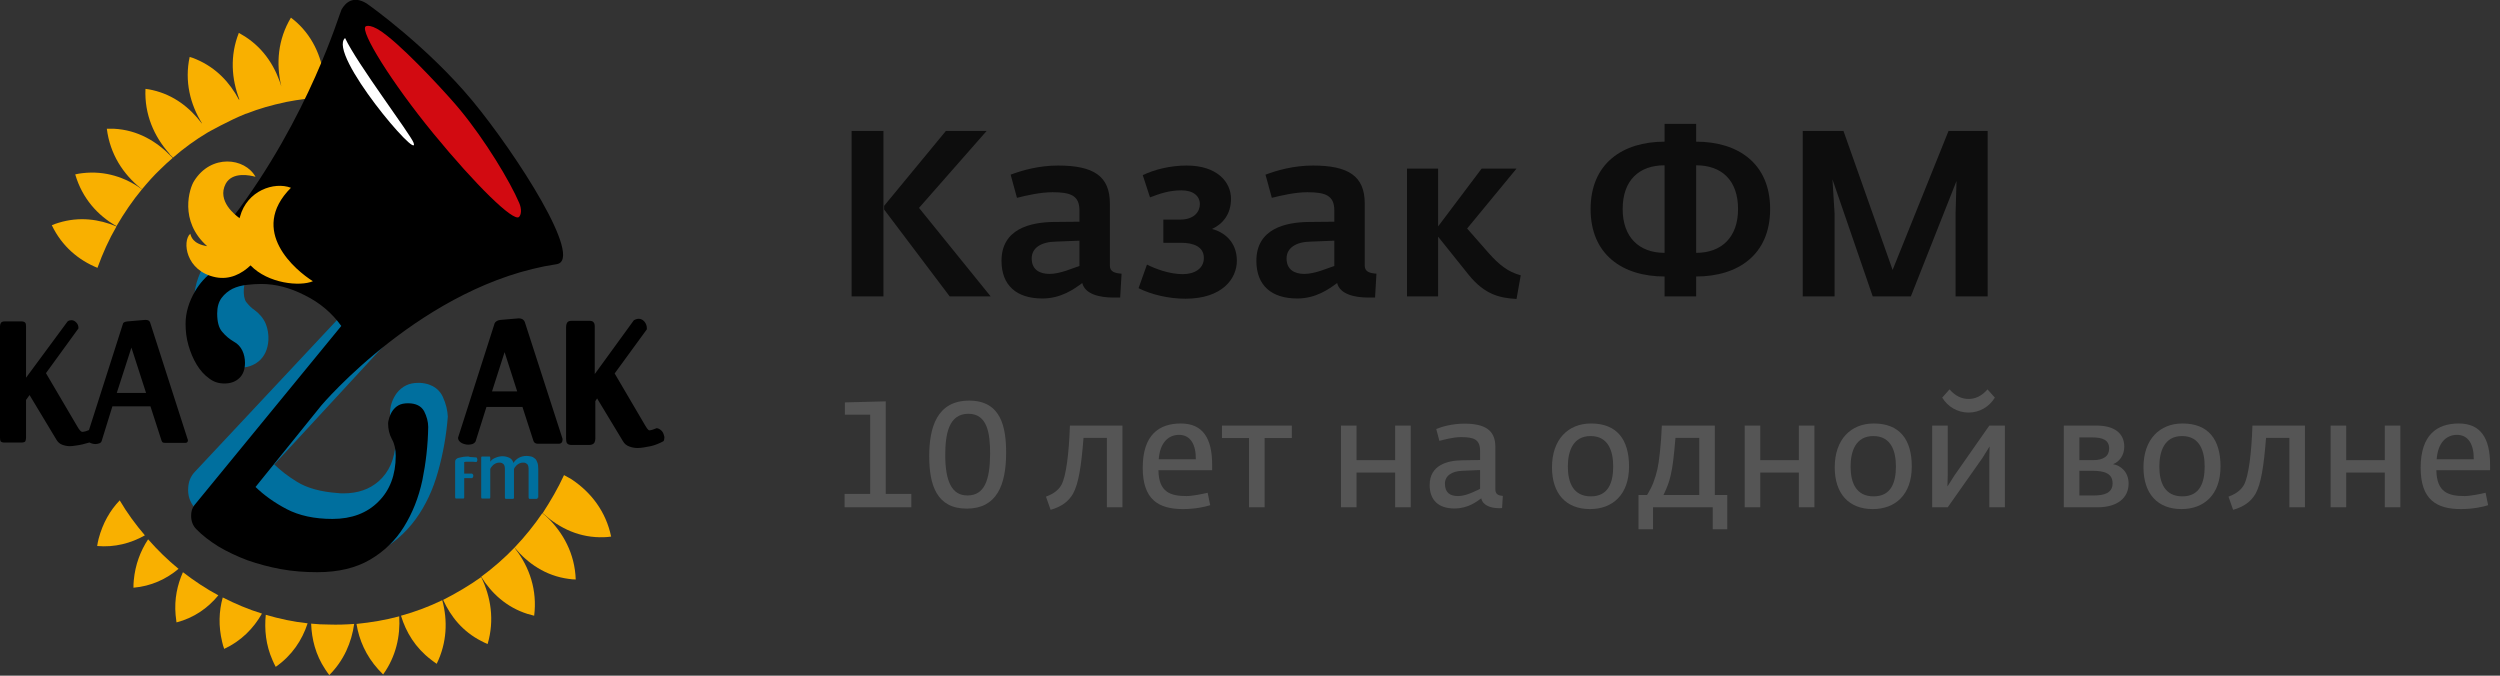 <svg width="222" height="60" viewBox="0 0 222 60" xmlns="http://www.w3.org/2000/svg" id="logo-mobile">
    <rect x="0" y="0" width="222" height="60" fill="#333333" stroke="none"/>
    <g clip-path="url(#clip0_822_9018)">
        <path d="M50.839 42.621C50.735 42.54 50.631 42.486 50.527 42.432C50.397 42.351 50.241 42.27 50.085 42.189C49.539 43.378 48.889 44.486 48.188 45.567C48.239 45.594 48.266 45.648 48.318 45.675C49.721 46.919 51.488 47.784 53.646 47.703C53.854 47.703 54.062 47.675 54.269 47.648C53.802 45.405 52.476 43.73 50.839 42.621Z" fill="#F9B000"/>
        <path d="M48.577 45.919C48.499 45.838 48.395 45.757 48.291 45.675C48.239 45.648 48.214 45.594 48.161 45.567C47.798 46.108 47.408 46.621 47.018 47.108C46.602 47.621 46.16 48.135 45.692 48.621C46.862 50.027 48.447 51.135 50.501 51.405C50.709 51.432 50.917 51.459 51.124 51.459C51.047 49.162 50.007 47.297 48.577 45.919Z" fill="#F9B000"/>
        <path d="M45.693 48.622C44.783 49.568 43.795 50.432 42.73 51.216C43.639 52.676 44.965 53.919 46.836 54.514C47.044 54.568 47.226 54.622 47.434 54.676C47.72 52.405 47.018 50.378 45.797 48.784C45.77 48.703 45.745 48.676 45.693 48.622Z" fill="#F9B000"/>
        <path d="M39.351 53.27C40.026 54.757 41.092 56.081 42.729 56.919C42.911 57.027 43.119 57.108 43.301 57.189C43.925 55.054 43.587 53 42.729 51.243C41.664 52 40.52 52.676 39.351 53.27Z" fill="#F9B000"/>
        <path d="M35.608 54.675C36.05 56.135 36.882 57.513 38.26 58.567C38.415 58.702 38.597 58.81 38.779 58.946C39.689 57.081 39.767 55.108 39.273 53.297C38.104 53.864 36.882 54.324 35.608 54.675Z" fill="#F9B000"/>
        <path d="M31.657 55.405C31.891 56.838 32.489 58.216 33.581 59.432C33.736 59.594 33.867 59.73 34.022 59.892C35.166 58.297 35.556 56.486 35.452 54.73C34.256 55.054 32.983 55.27 31.657 55.405Z" fill="#F9B000"/>
        <path d="M27.629 55.378C27.681 56.756 28.019 58.135 28.877 59.432C29.006 59.621 29.11 59.783 29.24 59.946C30.54 58.648 31.216 57.054 31.45 55.405C30.722 55.459 29.968 55.486 29.214 55.459C28.669 55.459 28.149 55.432 27.629 55.378Z" fill="#F9B000"/>
        <path d="M24.198 58.621C24.276 58.81 24.38 59.027 24.484 59.216C25.914 58.216 26.824 56.864 27.317 55.351C26.044 55.216 24.796 54.946 23.601 54.594C23.471 55.892 23.601 57.27 24.198 58.621Z" fill="#F9B000"/>
        <path d="M19.727 57C19.779 57.216 19.831 57.432 19.909 57.621C21.416 56.919 22.508 55.81 23.262 54.486C22.04 54.108 20.897 53.621 19.779 53.054C19.441 54.27 19.389 55.594 19.727 57Z" fill="#F9B000"/>
        <path d="M15.595 54.621C15.621 54.838 15.647 55.054 15.673 55.27C17.232 54.865 18.454 54 19.39 52.865C18.272 52.27 17.232 51.567 16.245 50.811C15.751 51.919 15.465 53.189 15.595 54.621Z" fill="#F9B000"/>
        <path d="M13.152 47.892C12.476 48.919 12.008 50.135 11.879 51.54C11.852 51.757 11.852 51.973 11.852 52.189C13.412 52.054 14.764 51.432 15.855 50.513C14.893 49.729 13.984 48.837 13.152 47.892Z" fill="#F9B000"/>
        <path d="M10.63 44.432C9.773 45.324 9.123 46.459 8.759 47.837C8.707 48.054 8.655 48.27 8.629 48.486C10.188 48.621 11.618 48.243 12.866 47.54C12.034 46.567 11.28 45.54 10.63 44.432Z" fill="#F9B000"/>
        <path d="M10.345 20.108C8.785 19.459 7.044 19.216 5.198 19.784C4.99 19.837 4.809 19.919 4.601 20C5.51 21.892 6.992 23.108 8.655 23.784C9.123 22.486 9.669 21.27 10.345 20.108Z" fill="#F9B000"/>
        <path d="M10.344 20.081C11.02 18.919 11.774 17.811 12.606 16.811C11.15 15.757 9.357 15.135 7.303 15.378C7.096 15.405 6.888 15.432 6.68 15.486C7.303 17.622 8.681 19.135 10.344 20.081Z" fill="#F9B000"/>
        <path d="M12.475 16.702C12.527 16.729 12.553 16.756 12.605 16.811C13.125 16.189 13.645 15.594 14.217 15.054C14.581 14.702 14.944 14.351 15.334 14.027C15.308 14 15.282 13.973 15.23 13.919C13.931 12.567 12.241 11.54 10.11 11.432C9.902 11.432 9.694 11.432 9.486 11.432C9.772 13.702 10.942 15.459 12.475 16.702Z" fill="#F9B000"/>
        <path d="M15.257 13.892C15.283 13.919 15.309 13.946 15.361 14C16.322 13.162 17.362 12.405 18.454 11.757C18.454 11.757 20.325 10.703 21.806 10.108C21.832 10.108 21.91 10.081 21.91 10.081C23.002 9.648 24.146 9.324 25.315 9.081L25.419 9.054C26.537 8.838 27.706 8.675 28.876 8.648C28.876 8.297 28.876 7.973 28.85 7.621C28.85 7.486 28.824 7.378 28.824 7.243C28.642 5.351 27.94 3.432 26.329 1.973C26.173 1.838 26.017 1.703 25.835 1.567C24.666 3.513 24.509 5.648 24.977 7.648C24.977 7.703 25.003 7.757 25.029 7.811C24.509 6.054 23.522 4.378 21.755 3.243C21.573 3.135 21.391 3.027 21.209 2.919C20.403 4.946 20.559 7.027 21.261 8.838H21.209C20.403 7.324 19.207 6.027 17.44 5.27C17.258 5.189 17.05 5.108 16.842 5.054C16.374 7.216 16.894 9.27 17.934 10.946H17.908C16.868 9.567 15.439 8.432 13.541 8C13.333 7.946 13.125 7.919 12.918 7.892C12.813 10.162 13.697 12.135 15.023 13.621C15.075 13.73 15.179 13.811 15.257 13.892Z" fill="#F9B000"/>
        <path d="M28.747 8.351C28.799 8.351 28.877 8.351 28.929 8.351C28.825 7.892 28.747 7.432 28.721 6.973C28.721 7.108 28.747 7.216 28.747 7.351C28.747 7.675 28.747 8 28.747 8.351Z" fill="white"/>
        <path d="M15.231 13.73C15.205 13.703 15.179 13.676 15.127 13.622C15.179 13.676 15.205 13.703 15.231 13.73Z" fill="white"/>
        <path d="M48.058 45.297C48.11 45.324 48.136 45.378 48.188 45.405C48.136 45.378 48.11 45.324 48.058 45.297Z" fill="white"/>
        <path d="M39.324 35.243C39.09 34.73 38.545 34.081 37.323 34C37.245 34 37.167 34 37.089 34C36.699 34 36.361 34.081 36.075 34.216C35.738 34.378 35.452 34.621 35.244 34.892C35.062 35.135 34.932 35.378 34.828 35.649C34.724 35.919 34.672 36.162 34.646 36.405C34.594 37.054 34.724 37.676 34.958 38.216C35.088 38.513 35.166 38.892 35.14 39.324C35.036 40.811 34.542 41.919 33.632 42.73C32.801 43.459 31.761 43.811 30.487 43.811C30.331 43.811 30.175 43.811 29.994 43.784C28.512 43.676 27.265 43.351 26.329 42.757C25.575 42.297 24.925 41.784 24.353 41.243L38.129 26.324C38.415 26.027 38.571 25.676 38.597 25.297C38.623 24.892 38.493 24.486 38.207 24.162C38.051 23.973 37.843 23.784 37.609 23.541C36.257 22.297 34.672 21.378 32.931 20.784C31.215 20.216 29.422 19.865 27.628 19.73C27.265 19.703 26.875 19.703 26.511 19.703C26.069 19.703 25.601 19.73 25.159 19.757C24.301 19.811 23.444 19.973 22.638 20.216C21.806 20.459 21.026 20.811 20.325 21.243C19.571 21.703 18.921 22.324 18.427 23.081C17.726 24.108 17.31 25.216 17.258 26.324C17.206 27.054 17.258 27.757 17.414 28.459C17.57 29.162 17.804 29.811 18.116 30.405C18.427 31.027 18.843 31.513 19.311 31.919C19.831 32.351 20.429 32.621 21.078 32.649C21.156 32.649 21.234 32.649 21.312 32.649C21.962 32.649 22.508 32.459 22.976 32.081C23.496 31.649 23.782 31 23.834 30.216C23.86 29.703 23.782 29.216 23.6 28.757C23.392 28.27 23.054 27.865 22.612 27.54C22.326 27.351 22.092 27.108 21.858 26.811C21.702 26.595 21.624 26.189 21.65 25.676C21.676 25.297 21.78 25 21.936 24.784C22.144 24.541 22.378 24.378 22.664 24.27C22.976 24.135 23.34 24.081 23.73 24.054C23.912 24.054 24.093 24.054 24.275 24.054C24.509 24.054 24.717 24.054 24.925 24.081C26.043 24.162 27.212 24.541 28.382 25.243C29.37 25.811 30.201 26.567 30.851 27.432L17.258 41.946C16.92 42.324 16.738 42.784 16.712 43.324C16.66 44 16.868 44.594 17.284 45.081C17.83 45.73 18.531 46.351 19.337 46.919C20.117 47.459 21 47.946 21.962 48.378C22.898 48.784 23.938 49.135 25.003 49.405C26.069 49.676 27.186 49.838 28.33 49.919C28.642 49.946 28.954 49.946 29.266 49.946C30.851 49.946 32.255 49.649 33.45 49.054C34.854 48.351 35.998 47.351 36.907 46.108C37.791 44.892 38.467 43.459 38.908 41.838C39.35 40.27 39.636 38.649 39.766 37C39.74 36.459 39.61 35.865 39.324 35.243Z" fill="#006F9E"/>
        <path d="M41.95 8.946C37.973 4.162 32.827 0.486 32.541 0.297C31.371 -0.406 30.696 0.216 30.332 0.838C30.15 1.135 27.499 10.351 20.611 19.378C20.611 19.378 22.3 20.108 24.458 21.865C24.614 22 24.796 22.135 24.952 22.27C24.406 22.297 23.86 22.351 23.314 22.432C22.509 22.54 21.729 22.756 20.975 23.027C20.221 23.297 19.546 23.675 18.896 24.108C18.272 24.567 17.752 25.135 17.336 25.838C16.764 26.811 16.479 27.784 16.479 28.756C16.479 29.405 16.556 30.054 16.738 30.675C16.92 31.297 17.154 31.865 17.466 32.378C17.778 32.892 18.142 33.297 18.558 33.594C18.974 33.919 19.416 34.054 19.935 34.054C20.481 34.054 20.923 33.892 21.261 33.567C21.599 33.243 21.755 32.783 21.755 32.216C21.755 31.838 21.677 31.459 21.521 31.135C21.365 30.811 21.105 30.513 20.741 30.324C20.377 30.108 20.039 29.838 19.727 29.459C19.416 29.108 19.286 28.54 19.286 27.838C19.286 27.27 19.416 26.811 19.675 26.459C19.935 26.108 20.273 25.838 20.637 25.648C21.027 25.459 21.443 25.351 21.911 25.297C22.378 25.243 22.794 25.216 23.21 25.216C24.458 25.216 25.731 25.54 27.057 26.216C28.382 26.865 29.474 27.784 30.306 28.946L17.258 44.865C17.05 45.135 16.972 45.432 16.972 45.811C16.972 46.27 17.128 46.675 17.414 46.973C17.96 47.54 18.636 48.054 19.416 48.54C20.195 49 21.053 49.405 21.989 49.757C22.924 50.081 23.912 50.351 24.952 50.54C25.991 50.73 27.083 50.811 28.174 50.811C30.046 50.811 31.605 50.432 32.853 49.703C34.1 48.973 35.114 48 35.868 46.783C36.622 45.567 37.167 44.216 37.505 42.648C37.817 41.108 37.999 39.54 38.025 37.919C38.025 37.459 37.895 36.973 37.661 36.513C37.401 36.054 36.934 35.811 36.232 35.811C35.894 35.811 35.608 35.865 35.374 36C35.14 36.135 34.984 36.297 34.854 36.486C34.724 36.675 34.646 36.865 34.568 37.081C34.516 37.27 34.464 37.459 34.464 37.594C34.464 38.108 34.568 38.567 34.802 39C35.036 39.405 35.14 39.919 35.14 40.486C35.14 42.162 34.62 43.54 33.607 44.54C32.593 45.567 31.215 46.081 29.526 46.081C27.915 46.081 26.563 45.783 25.471 45.216C24.38 44.648 23.444 43.973 22.69 43.243L28.538 36C28.538 36 37.661 25.216 49.435 23.459C51.878 23.054 45.9 13.729 41.95 8.946Z" fill="black"/>
        <path d="M40.858 9.757C40.026 8.73 36.491 4.838 34.36 3.162C32.956 2.027 32.489 2.324 32.463 2.351C31.969 2.784 34.724 7.27 38.492 11.865C42.261 16.459 45.588 19.703 46.082 19.27C46.29 19.081 46.342 18.567 46.108 18.027C45.302 16.135 43.093 12.459 40.858 9.757Z" fill="#D20A11"/>
        <path d="M36.725 12.675C36.466 11.945 31.683 5.621 30.644 3.378C29.032 4.756 37.375 14.54 36.725 12.675Z" fill="white"/>
        <path d="M25.835 16.675C24.354 16.108 21.937 16.919 21.313 19.243C21.287 19.297 21.287 19.351 21.287 19.378C21.261 19.351 21.235 19.324 21.209 19.324C20.949 19.135 19.233 17.864 20.039 16.324C20.637 15.216 22.223 15.567 22.69 15.702C21.755 14 18.74 13.648 17.232 16.081C16.842 16.675 15.855 19.621 18.402 21.864C17.076 21.648 16.972 20.973 16.894 20.756C16.166 21.405 16.478 24.081 19.155 24.621C20.403 24.864 21.443 24.324 22.248 23.567C23.808 25.189 26.641 25.459 27.785 24.973C26.277 24.027 22.015 20.513 25.835 16.675Z" fill="#F9B000"/>
        <path d="M58.766 38.27C58.636 38.135 58.506 38.054 58.35 38.027H58.324H58.298C58.168 38.081 58.064 38.108 57.934 38.162C57.83 38.189 57.726 38.216 57.648 38.216C57.648 38.216 57.544 38.216 57.31 37.811L54.581 33.162L57.44 29.243V29.135C57.44 28.919 57.362 28.73 57.232 28.567C56.998 28.297 56.686 28.216 56.297 28.432L56.271 28.459L52.814 33.216V29.027C52.814 28.838 52.788 28.703 52.71 28.622C52.632 28.513 52.502 28.486 52.294 28.486H50.786C50.553 28.486 50.422 28.54 50.345 28.676C50.293 28.784 50.267 28.892 50.267 29.054V38.946C50.267 39.135 50.293 39.27 50.345 39.351C50.422 39.459 50.553 39.513 50.76 39.513H52.32C52.554 39.513 52.71 39.432 52.788 39.297C52.84 39.189 52.866 39.081 52.866 38.946V35.621L53.022 35.378L55.309 39.162C55.439 39.405 55.647 39.568 55.881 39.648C56.089 39.73 56.349 39.784 56.634 39.784C56.79 39.784 56.972 39.757 57.18 39.73C57.362 39.703 57.57 39.648 57.778 39.621C57.986 39.568 58.194 39.513 58.376 39.432C58.584 39.351 58.74 39.27 58.896 39.189L58.922 39.162L58.948 39.135C58.974 39.054 59 38.946 59 38.811C58.948 38.594 58.896 38.405 58.766 38.27Z" fill="black"/>
        <path d="M46.602 28.594C46.55 28.459 46.42 28.27 46.056 28.27L44.471 28.405C44.185 28.432 44.003 28.54 43.925 28.703L40.676 38.865V38.892C40.676 39.027 40.754 39.216 41.014 39.351C41.196 39.432 41.377 39.486 41.586 39.486C41.715 39.486 41.845 39.459 41.949 39.432C42.079 39.378 42.183 39.297 42.235 39.189L43.197 36.135H46.394L47.355 39.108C47.382 39.189 47.407 39.243 47.459 39.297C47.538 39.378 47.667 39.405 47.771 39.405H49.617C49.825 39.405 49.955 39.27 49.955 39.054C49.955 38.973 49.955 38.919 49.929 38.892L46.602 28.594ZM45.926 34.757H43.691L44.808 31.27L45.926 34.757Z" fill="black"/>
        <path d="M13.334 28.648C13.281 28.486 13.152 28.405 12.918 28.405L11.332 28.54C11.098 28.567 10.942 28.622 10.916 28.757L7.901 38.189C7.797 38.216 7.719 38.27 7.615 38.297C7.485 38.324 7.381 38.351 7.304 38.351C7.2 38.351 7.044 38.189 6.862 37.865L4.081 33.135L6.966 29.162V29.108C6.966 28.946 6.914 28.784 6.784 28.648C6.654 28.513 6.524 28.432 6.342 28.432C6.238 28.432 6.108 28.459 6.004 28.54L2.313 33.54V28.973C2.313 28.811 2.287 28.703 2.235 28.648C2.183 28.595 2.079 28.54 1.923 28.54H0.416C0.234 28.54 0.13 28.595 0.078 28.675C0.026 28.757 0 28.865 0 28.973V38.865C0 39.027 0.026 39.135 0.052 39.189C0.104 39.243 0.208 39.297 0.364 39.297H1.923C2.105 39.297 2.235 39.243 2.261 39.162C2.287 39.081 2.313 38.973 2.313 38.865V35.513L2.625 35.081L5.016 39.054C5.146 39.27 5.302 39.405 5.51 39.486C5.718 39.567 5.952 39.621 6.212 39.621C6.368 39.621 6.55 39.594 6.732 39.567C6.914 39.54 7.122 39.513 7.33 39.459C7.537 39.405 7.719 39.351 7.927 39.297H7.953C8.109 39.378 8.291 39.432 8.473 39.432C8.577 39.432 8.707 39.405 8.785 39.378C8.889 39.351 8.967 39.297 9.019 39.189L9.981 36.081H13.36L14.347 39.135C14.373 39.189 14.399 39.243 14.425 39.27C14.451 39.297 14.529 39.324 14.633 39.324H16.478C16.608 39.324 16.686 39.243 16.686 39.108C16.686 39.054 16.686 39.027 16.66 39L13.334 28.648ZM10.37 34.892L11.67 30.865L12.97 34.892H10.37Z" fill="black"/>
        <path d="M41.975 40.595C42.08 40.595 42.209 40.622 42.313 40.622C42.339 40.649 42.365 40.676 42.365 40.703C42.365 40.73 42.391 40.784 42.391 40.811C42.391 40.865 42.391 40.892 42.365 40.946C42.339 40.973 42.339 41.027 42.287 41.027C42.183 41.027 42.053 41 41.95 41C41.846 41 41.742 41 41.638 41C41.534 41 41.456 41 41.404 41C41.352 41 41.274 41.027 41.222 41.027V42.054H41.923C41.95 42.081 41.975 42.108 42.002 42.135C42.028 42.162 42.028 42.216 42.028 42.243C42.028 42.324 42.002 42.405 41.923 42.459H41.222V44.162C41.222 44.189 41.222 44.216 41.196 44.243C41.196 44.27 41.17 44.27 41.118 44.27H40.52C40.468 44.27 40.442 44.27 40.442 44.243C40.442 44.216 40.416 44.189 40.416 44.162V41C40.416 40.919 40.442 40.838 40.494 40.784C40.546 40.73 40.624 40.676 40.754 40.649C40.858 40.622 40.988 40.595 41.144 40.568C41.3 40.541 41.456 40.541 41.612 40.541C41.742 40.595 41.846 40.595 41.975 40.595Z" fill="#006F9E"/>
        <path d="M47.746 44.189C47.746 44.216 47.746 44.243 47.72 44.27C47.72 44.297 47.694 44.297 47.642 44.297H47.044C46.992 44.297 46.966 44.297 46.966 44.27C46.966 44.243 46.94 44.216 46.94 44.189V41.757C46.94 41.621 46.94 41.513 46.914 41.405C46.888 41.324 46.862 41.243 46.81 41.216C46.758 41.162 46.706 41.135 46.654 41.108C46.602 41.081 46.524 41.081 46.446 41.081C46.394 41.081 46.316 41.081 46.238 41.108C46.16 41.135 46.082 41.162 46.004 41.216C45.926 41.27 45.848 41.324 45.797 41.405C45.718 41.486 45.666 41.567 45.641 41.648V44.189C45.641 44.216 45.641 44.243 45.614 44.27C45.614 44.297 45.589 44.297 45.536 44.297H44.939C44.887 44.297 44.861 44.297 44.861 44.27C44.861 44.243 44.835 44.216 44.835 44.189V41.757C44.835 41.621 44.835 41.513 44.809 41.405C44.783 41.324 44.757 41.243 44.705 41.216C44.653 41.162 44.601 41.135 44.549 41.108C44.497 41.081 44.419 41.081 44.341 41.081C44.289 41.081 44.211 41.081 44.133 41.108C44.055 41.135 43.977 41.162 43.899 41.216C43.821 41.27 43.743 41.324 43.691 41.405C43.613 41.486 43.561 41.567 43.535 41.648V44.162C43.535 44.189 43.535 44.216 43.509 44.243C43.509 44.27 43.483 44.27 43.431 44.27H42.834C42.782 44.27 42.755 44.27 42.755 44.243C42.755 44.216 42.73 44.189 42.73 44.162V40.648C42.73 40.621 42.73 40.594 42.755 40.567C42.755 40.54 42.782 40.54 42.834 40.54H43.431C43.483 40.54 43.509 40.54 43.509 40.567C43.509 40.594 43.535 40.621 43.535 40.648V41C43.639 40.838 43.795 40.73 44.003 40.648C44.185 40.567 44.419 40.513 44.627 40.513C44.835 40.513 45.043 40.567 45.225 40.648C45.407 40.73 45.536 40.892 45.589 41.108C45.718 40.919 45.874 40.757 46.082 40.648C46.29 40.54 46.524 40.486 46.758 40.486C46.914 40.486 47.044 40.513 47.174 40.54C47.304 40.567 47.408 40.648 47.512 40.73C47.616 40.811 47.668 40.946 47.72 41.081C47.772 41.216 47.798 41.405 47.798 41.648V44.189H47.746Z" fill="#006F9E"/>
    </g>
    <path d="M84.332 26.319H87.969L81.609 18.462L87.616 11.624H83.999L78.512 18.275V18.607L84.332 26.319ZM75.623 26.319H78.45V11.624H75.623V26.319Z" fill="#0D0D0D"/>
    <path d="M92.571 26.506C94.213 26.506 95.377 25.674 96.105 25.134C96.354 26.132 97.664 26.423 98.869 26.423H99.472L99.597 24.302C99.015 24.261 98.557 24.136 98.557 23.596V18.067C98.557 15.635 97.102 14.7 93.964 14.7C92.218 14.7 90.742 15.136 89.745 15.51L90.306 17.568C91.137 17.36 92.384 17.069 93.465 17.069C95.107 17.069 95.855 17.381 95.855 18.691V19.688L93.611 19.709C91.511 19.73 88.934 20.312 88.934 23.159C88.934 25.342 90.264 26.506 92.571 26.506ZM93.195 24.323C92.322 24.323 91.615 23.949 91.615 22.951C91.615 22.016 92.447 21.476 93.756 21.455L95.855 21.372V23.617C95.273 23.804 94.151 24.323 93.195 24.323Z" fill="#0D0D0D"/>
    <path d="M105.26 26.526C108.544 26.526 109.833 24.739 109.833 23.159C109.833 21.393 108.606 20.582 107.629 20.333C108.565 19.896 109.313 19.044 109.313 17.651C109.313 16.155 108.066 14.7 105.385 14.7C103.909 14.7 102.516 15.053 101.477 15.552L102.121 17.527C102.953 17.215 103.784 16.903 104.907 16.903C105.987 16.903 106.549 17.423 106.549 18.129C106.549 18.774 106.071 19.501 104.782 19.501H103.306V21.559H104.865C105.967 21.559 106.902 21.891 106.902 22.91C106.902 23.887 106.029 24.344 105.031 24.344C103.805 24.344 102.537 23.845 101.851 23.492L101.103 25.591C102.267 26.173 103.805 26.526 105.26 26.526Z" fill="#0D0D0D"/>
    <path d="M115.203 26.506C116.845 26.506 118.009 25.674 118.737 25.134C118.986 26.132 120.296 26.423 121.501 26.423H122.104L122.229 24.302C121.647 24.261 121.189 24.136 121.189 23.596V18.067C121.189 15.635 119.735 14.7 116.596 14.7C114.85 14.7 113.374 15.136 112.377 15.51L112.938 17.568C113.769 17.36 115.016 17.069 116.097 17.069C117.739 17.069 118.487 17.381 118.487 18.691V19.688L116.243 19.709C114.143 19.73 111.566 20.312 111.566 23.159C111.566 25.342 112.896 26.506 115.203 26.506ZM115.827 24.323C114.954 24.323 114.247 23.949 114.247 22.951C114.247 22.016 115.079 21.476 116.388 21.455L118.487 21.372V23.617C117.905 23.804 116.783 24.323 115.827 24.323Z" fill="#0D0D0D"/>
    <path d="M124.941 26.319H127.705V21.018L130.386 24.365C131.862 26.215 133.255 26.464 134.668 26.547L135.042 24.448C133.878 24.136 133.109 23.492 132.195 22.473L130.282 20.291L134.668 14.97H131.571L127.705 20.104V14.97H124.941V26.319Z" fill="#0D0D0D"/>
    <path d="M147.813 26.319H150.619V24.552C154.34 24.552 157.188 22.619 157.188 18.566C157.188 14.513 154.34 12.58 150.619 12.58V11H147.813V12.58C144.093 12.58 141.245 14.513 141.245 18.566C141.245 22.619 144.093 24.552 147.813 24.552V26.319ZM150.619 22.453V14.679C152.885 14.679 154.34 16.009 154.34 18.566C154.34 21.06 152.885 22.453 150.619 22.453ZM147.813 22.453C145.548 22.453 144.093 21.06 144.093 18.566C144.093 16.009 145.548 14.679 147.813 14.679V22.453Z" fill="#0D0D0D"/>
    <path d="M160.082 26.319H162.909V18.94L162.722 15.926L166.297 26.319H169.685L173.738 16.072L173.655 18.94V26.319H176.503V11.624H173.032L168.064 23.97L163.699 11.624H160.082V26.319Z" fill="#0D0D0D"/>
    <path d="M75 45.047H80.926V43.864H78.654V35.64L75.027 35.733V36.822H77.272V43.864H75V45.047Z" fill="#555555"/>
    <path d="M85.85 45.166C88.494 45.166 89.344 43.094 89.344 40.211C89.344 37.965 88.919 35.574 86.062 35.574C83.193 35.574 82.515 37.978 82.515 40.503C82.515 43.054 83.166 45.166 85.85 45.166ZM85.903 43.997C84.508 43.997 83.95 42.722 83.937 40.45C83.937 38.55 84.242 36.743 85.996 36.743C87.683 36.743 87.923 38.497 87.923 40.29C87.909 42.682 87.404 43.997 85.903 43.997Z" fill="#555555"/>
    <path d="M93.294 45.273C94.224 45.007 94.875 44.555 95.287 43.838C95.779 42.948 96.018 41.406 96.217 38.882H98.29V45.047H99.672V37.792H95.008C94.928 40.29 94.663 42.297 94.264 43.041C93.945 43.625 93.374 43.917 92.882 44.103L93.294 45.273Z" fill="#555555"/>
    <path d="M105.048 45.206C106.15 45.206 107.067 44.994 107.466 44.861L107.24 43.758C106.788 43.864 105.885 44.05 105.366 44.05C103.958 44.05 102.895 43.731 102.869 41.752H107.638V41.26C107.638 38.908 106.801 37.606 104.862 37.606C102.935 37.606 101.474 38.603 101.474 41.539C101.474 44.356 102.869 45.206 105.048 45.206ZM102.895 40.782C103.001 39.36 103.706 38.616 104.702 38.616C105.725 38.616 106.204 39.493 106.19 40.782H102.895Z" fill="#555555"/>
    <path d="M110.915 45.047H112.297V38.895H114.715V37.792H108.51V38.895H110.915V45.047Z" fill="#555555"/>
    <path d="M119.079 45.047H120.461V41.964H123.889V45.047H125.271V37.792H123.889V40.862H120.461V37.792H119.079V45.047Z" fill="#555555"/>
    <path d="M129.146 45.153C130.395 45.153 131.139 44.529 131.538 44.25C131.657 44.887 132.415 45.127 133.092 45.127C133.199 45.127 133.292 45.127 133.385 45.113L133.451 44.037C133.106 44.011 132.787 43.917 132.787 43.466V39.666C132.787 38.178 131.83 37.62 130.036 37.62C128.934 37.62 128.004 37.899 127.538 38.098L127.818 39.148C128.243 39.041 129.04 38.816 129.731 38.816C130.9 38.816 131.431 39.028 131.431 40.038V40.848L129.837 40.875C128.575 40.888 126.954 41.273 126.954 43.067C126.954 44.436 127.764 45.153 129.146 45.153ZM129.478 44.05C128.787 44.05 128.309 43.771 128.309 42.948C128.309 42.283 128.88 41.831 129.877 41.805L131.431 41.739V43.413C131.152 43.532 130.249 44.05 129.478 44.05Z" fill="#555555"/>
    <path d="M141.192 45.206C143.185 45.206 144.659 43.944 144.659 41.42C144.659 39.015 143.57 37.606 141.285 37.606C139.252 37.606 137.817 39.015 137.817 41.499C137.817 43.838 139.066 45.206 141.192 45.206ZM141.271 44.077C139.717 44.077 139.225 42.868 139.225 41.433C139.225 40.118 139.65 38.722 141.245 38.722C142.866 38.722 143.251 40.131 143.251 41.42C143.251 42.801 142.852 44.077 141.271 44.077Z" fill="#555555"/>
    <path d="M145.5 47H146.788V45.047H152.09V47H153.379V43.957H152.276V37.792H147.572C147.506 39.467 147.32 41.074 147.174 41.685C146.948 42.602 146.735 43.187 146.257 43.957H145.5V47ZM147.718 43.957C148.037 43.28 148.223 42.828 148.369 42.15C148.542 41.446 148.649 40.423 148.781 38.882H150.894V43.957H147.718Z" fill="#555555"/>
    <path d="M154.929 45.047H156.311V41.964H159.739V45.047H161.121V37.792H159.739V40.862H156.311V37.792H154.929V45.047Z" fill="#555555"/>
    <path d="M166.299 45.206C168.292 45.206 169.766 43.944 169.766 41.42C169.766 39.015 168.677 37.606 166.392 37.606C164.359 37.606 162.924 39.015 162.924 41.499C162.924 43.838 164.173 45.206 166.299 45.206ZM166.378 44.077C164.824 44.077 164.332 42.868 164.332 41.433C164.332 40.118 164.757 38.722 166.352 38.722C167.973 38.722 168.358 40.131 168.358 41.42C168.358 42.801 167.959 44.077 166.378 44.077Z" fill="#555555"/>
    <path d="M174.805 36.636C175.775 36.636 176.639 36.132 177.143 35.308L176.492 34.577C175.948 35.202 175.376 35.427 174.805 35.427C174.247 35.427 173.662 35.202 173.118 34.577L172.467 35.308C172.971 36.132 173.848 36.636 174.805 36.636ZM171.576 45.047H172.958L176.054 40.649L176.678 39.639L176.652 40.636V45.047H178.034V37.792H176.652L173.556 42.217L172.932 43.2L172.958 42.23V37.792H171.576V45.047Z" fill="#555555"/>
    <path d="M183.267 45.047H186.27C188.01 45.047 189.02 44.223 189.02 42.934C189.02 41.898 188.303 41.327 187.638 41.22C188.183 41.008 188.635 40.45 188.635 39.666C188.635 38.483 187.771 37.792 186.177 37.792H183.267V45.047ZM184.649 43.997V41.805H185.791C186.907 41.805 187.598 42.057 187.598 42.921C187.598 43.785 186.841 43.997 185.964 43.997H184.649ZM184.649 40.862V38.842H185.778C186.708 38.842 187.293 39.068 187.293 39.825C187.293 40.49 186.814 40.862 185.858 40.862H184.649Z" fill="#555555"/>
    <path d="M193.715 45.206C195.708 45.206 197.183 43.944 197.183 41.42C197.183 39.015 196.093 37.606 193.808 37.606C191.775 37.606 190.34 39.015 190.34 41.499C190.34 43.838 191.589 45.206 193.715 45.206ZM193.795 44.077C192.24 44.077 191.749 42.868 191.749 41.433C191.749 40.118 192.174 38.722 193.768 38.722C195.389 38.722 195.774 40.131 195.774 41.42C195.774 42.801 195.376 44.077 193.795 44.077Z" fill="#555555"/>
    <path d="M198.302 45.273C199.232 45.007 199.883 44.555 200.295 43.838C200.787 42.948 201.026 41.406 201.225 38.882H203.298V45.047H204.679V37.792H200.016C199.936 40.29 199.67 42.297 199.272 43.041C198.953 43.625 198.382 43.917 197.89 44.103L198.302 45.273Z" fill="#555555"/>
    <path d="M206.96 45.047H208.341V41.964H211.769V45.047H213.151V37.792H211.769V40.862H208.341V37.792H206.96V45.047Z" fill="#555555"/>
    <path d="M218.528 45.206C219.631 45.206 220.548 44.994 220.946 44.861L220.72 43.758C220.269 43.864 219.365 44.05 218.847 44.05C217.439 44.05 216.376 43.731 216.349 41.752H221.119V41.26C221.119 38.908 220.282 37.606 218.342 37.606C216.416 37.606 214.954 38.603 214.954 41.539C214.954 44.356 216.349 45.206 218.528 45.206ZM216.376 40.782C216.482 39.36 217.186 38.616 218.183 38.616C219.206 38.616 219.684 39.493 219.671 40.782H216.376Z" fill="#555555"/>
    <defs>
        <clipPath id="clip0_822_9018">
            <rect width="59" height="60" fill="white"/>
        </clipPath>
    </defs>
</svg>
